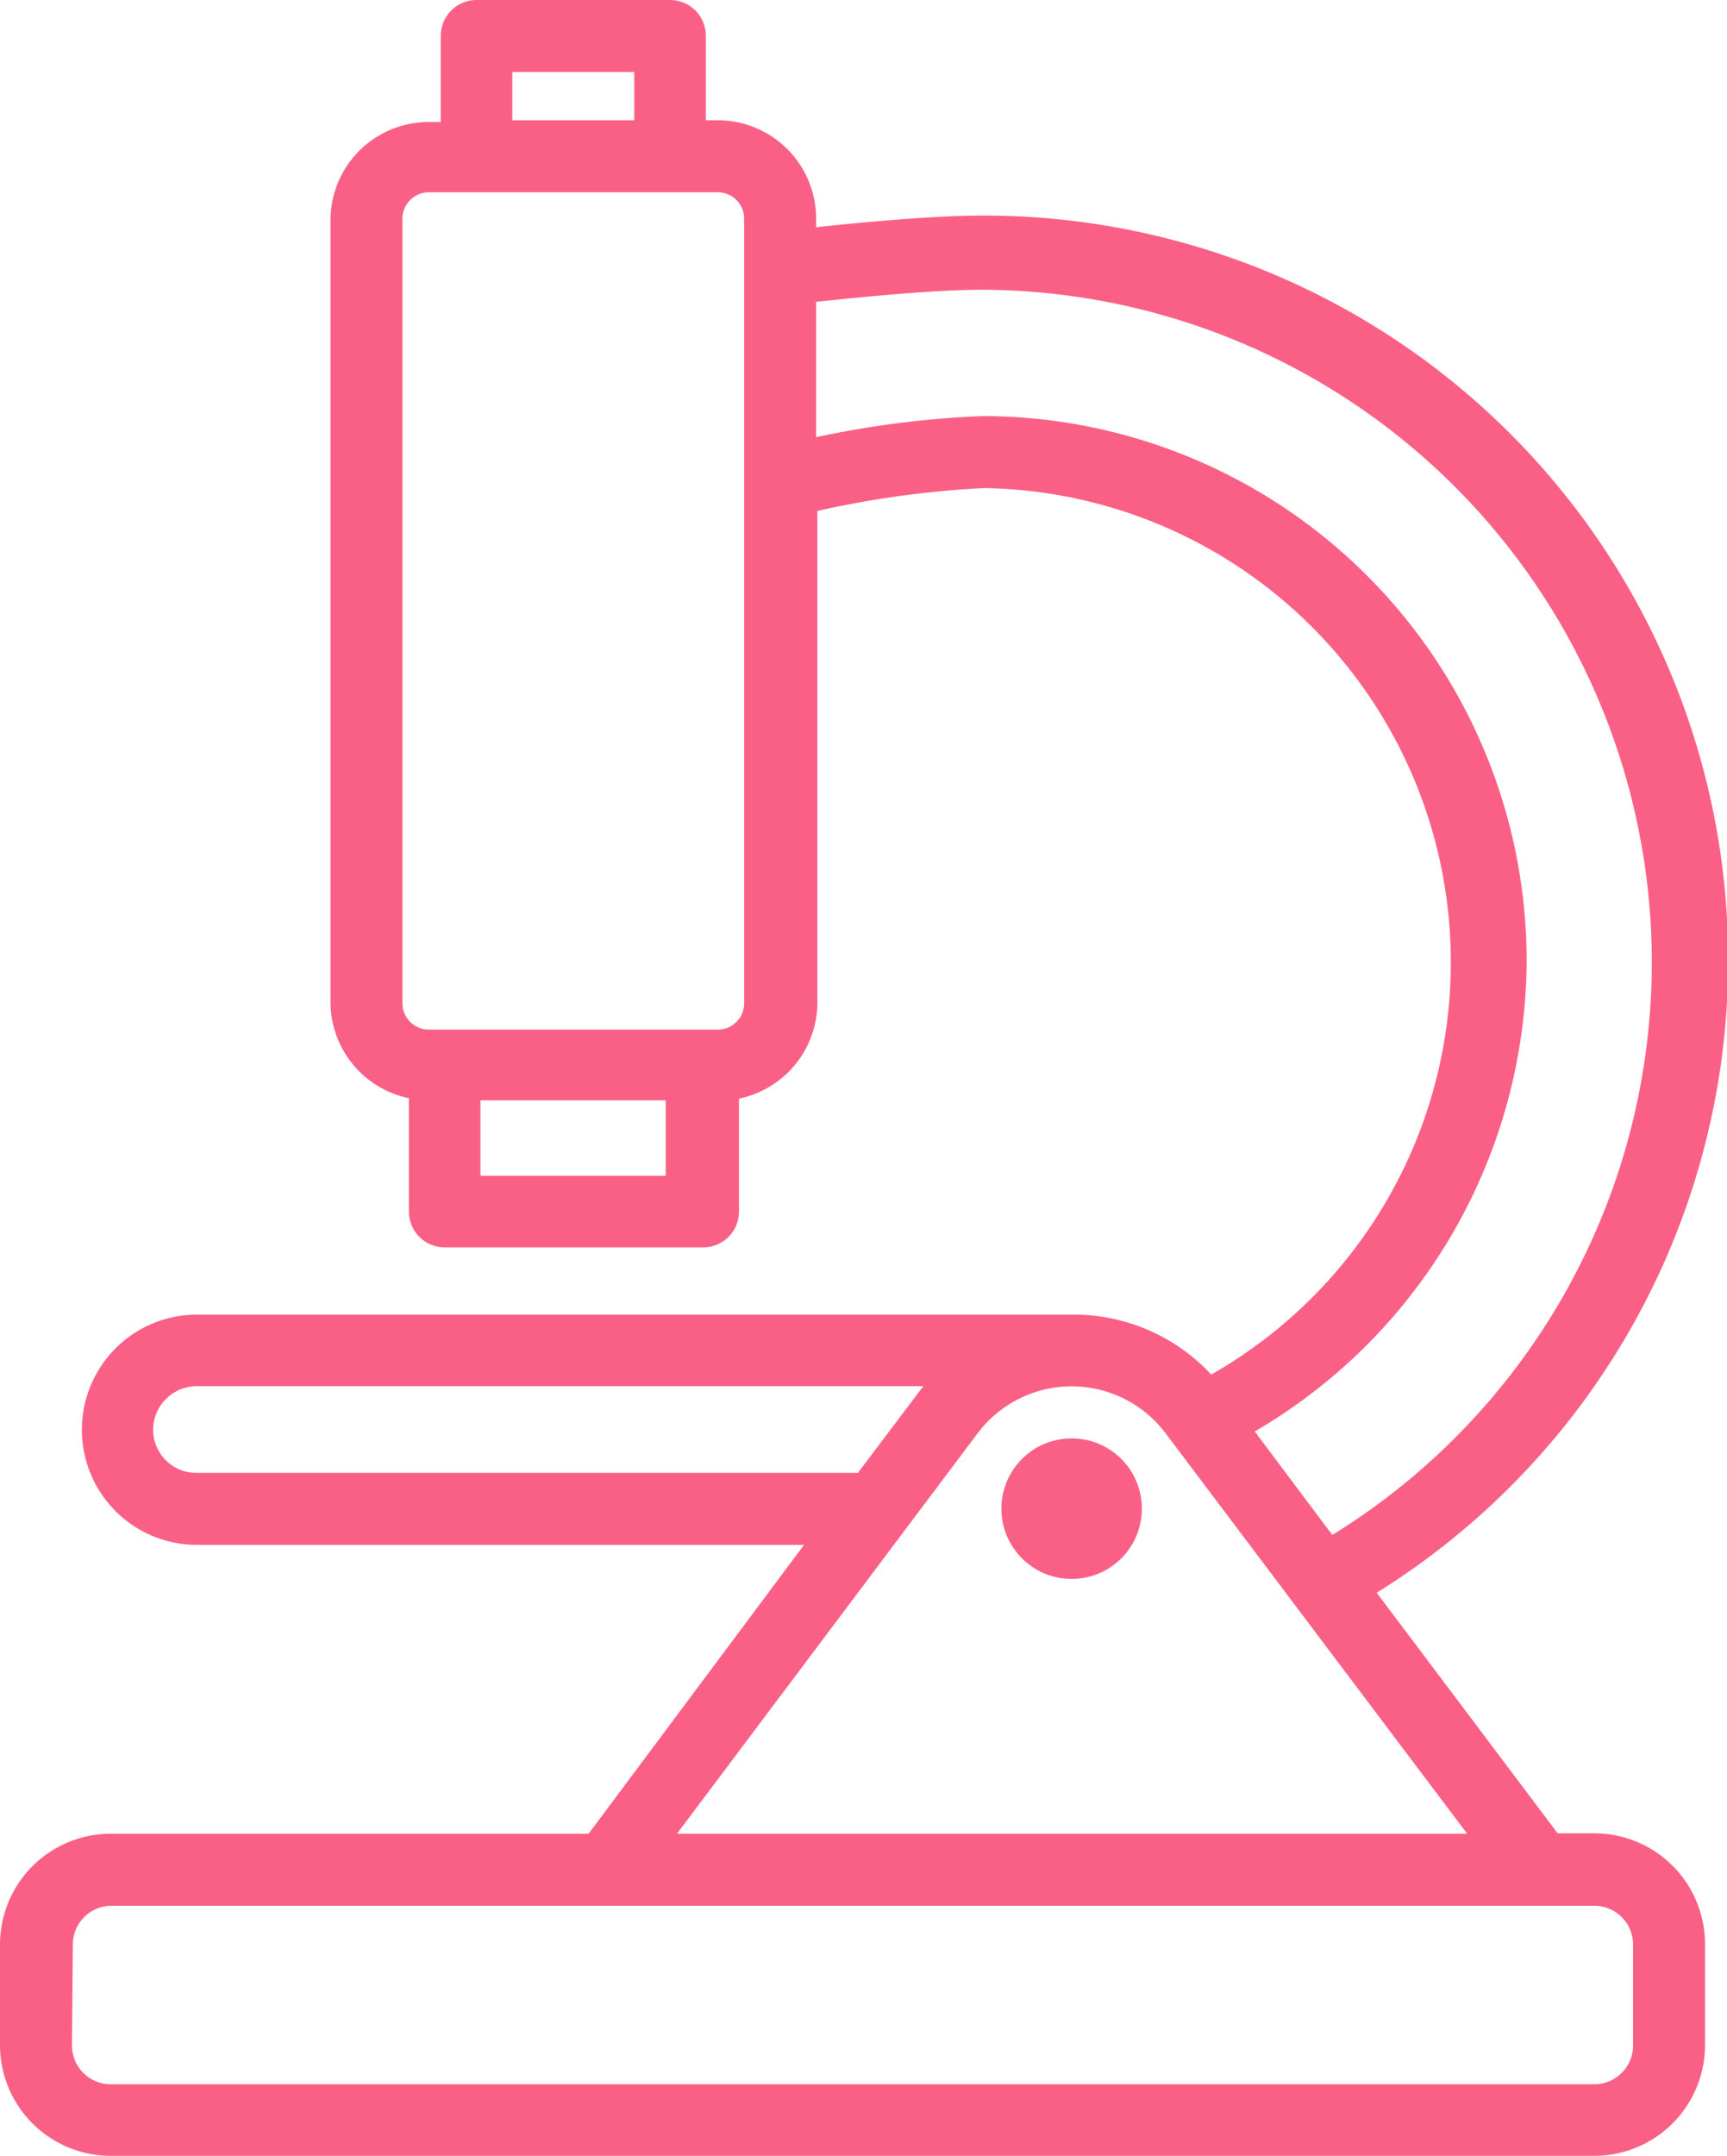 <svg xmlns="http://www.w3.org/2000/svg" viewBox="0 0 40.08 50"><defs><style>.cls-1{fill:#fa6085;}</style></defs><title>Biological</title><g id="Layer_2" data-name="Layer 2"><g id="front"><path class="cls-1" d="M2.57,50H37a2.57,2.57,0,0,0,2.57-2.57V45.09A2.57,2.57,0,0,0,37,42.52h-.85l-4.2-5.58A17.27,17.27,0,0,0,22.8,5c-1.19,0-2.92.17-3.86.27V5.07a2.28,2.28,0,0,0-2.28-2.28h-.28v-2A.83.83,0,0,0,15.55,0H11.06a.83.83,0,0,0-.83.83v2H9.95A2.28,2.28,0,0,0,7.67,5.07V23.24a2.28,2.28,0,0,0,1.82,2.23V28.1a.83.83,0,0,0,.83.83h6a.83.83,0,0,0,.83-.83V25.48a2.28,2.28,0,0,0,1.82-2.23V11.85a22.78,22.78,0,0,1,3.86-.53,11,11,0,0,1,5.28,20.56,4.35,4.35,0,0,0-3.21-1.39l-.46,0-.28,0H4.57a2.67,2.67,0,1,0,0,5.34H18.66l-5,6.7H2.57A2.57,2.57,0,0,0,0,45.09v2.34A2.57,2.57,0,0,0,2.57,50ZM11.89,1.67h2.83V2.79H11.89Zm3.56,25.6h-4.3V25.52h4.3Zm1.82-4a.61.61,0,0,1-.61.61H9.95a.61.61,0,0,1-.61-.61V5.07a.61.61,0,0,1,.61-.61h6.71a.61.61,0,0,1,.61.61Zm18.16-1A12.64,12.64,0,0,0,22.8,9.65a22.71,22.71,0,0,0-3.86.49V7c.85-.09,2.69-.28,3.86-.28A15.6,15.6,0,0,1,30.92,35.6l-1.8-2.4A12.7,12.7,0,0,0,35.43,22.28ZM4.57,34.16a1,1,0,0,1-.72-1.71,1,1,0,0,1,.72-.3H21.43l-.07.09-1.45,1.92H4.57Zm18.12-.92a2.73,2.73,0,0,1,4.36,0l7,9.29H15.71Zm-21,11.86a.9.9,0,0,1,.9-.9H37a.9.9,0,0,1,.9.9v2.34a.9.9,0,0,1-.9.9H2.57a.9.9,0,0,1-.9-.9Z"/><circle class="cls-1" cx="24.87" cy="34.99" r="1.63"/></g></g></svg>